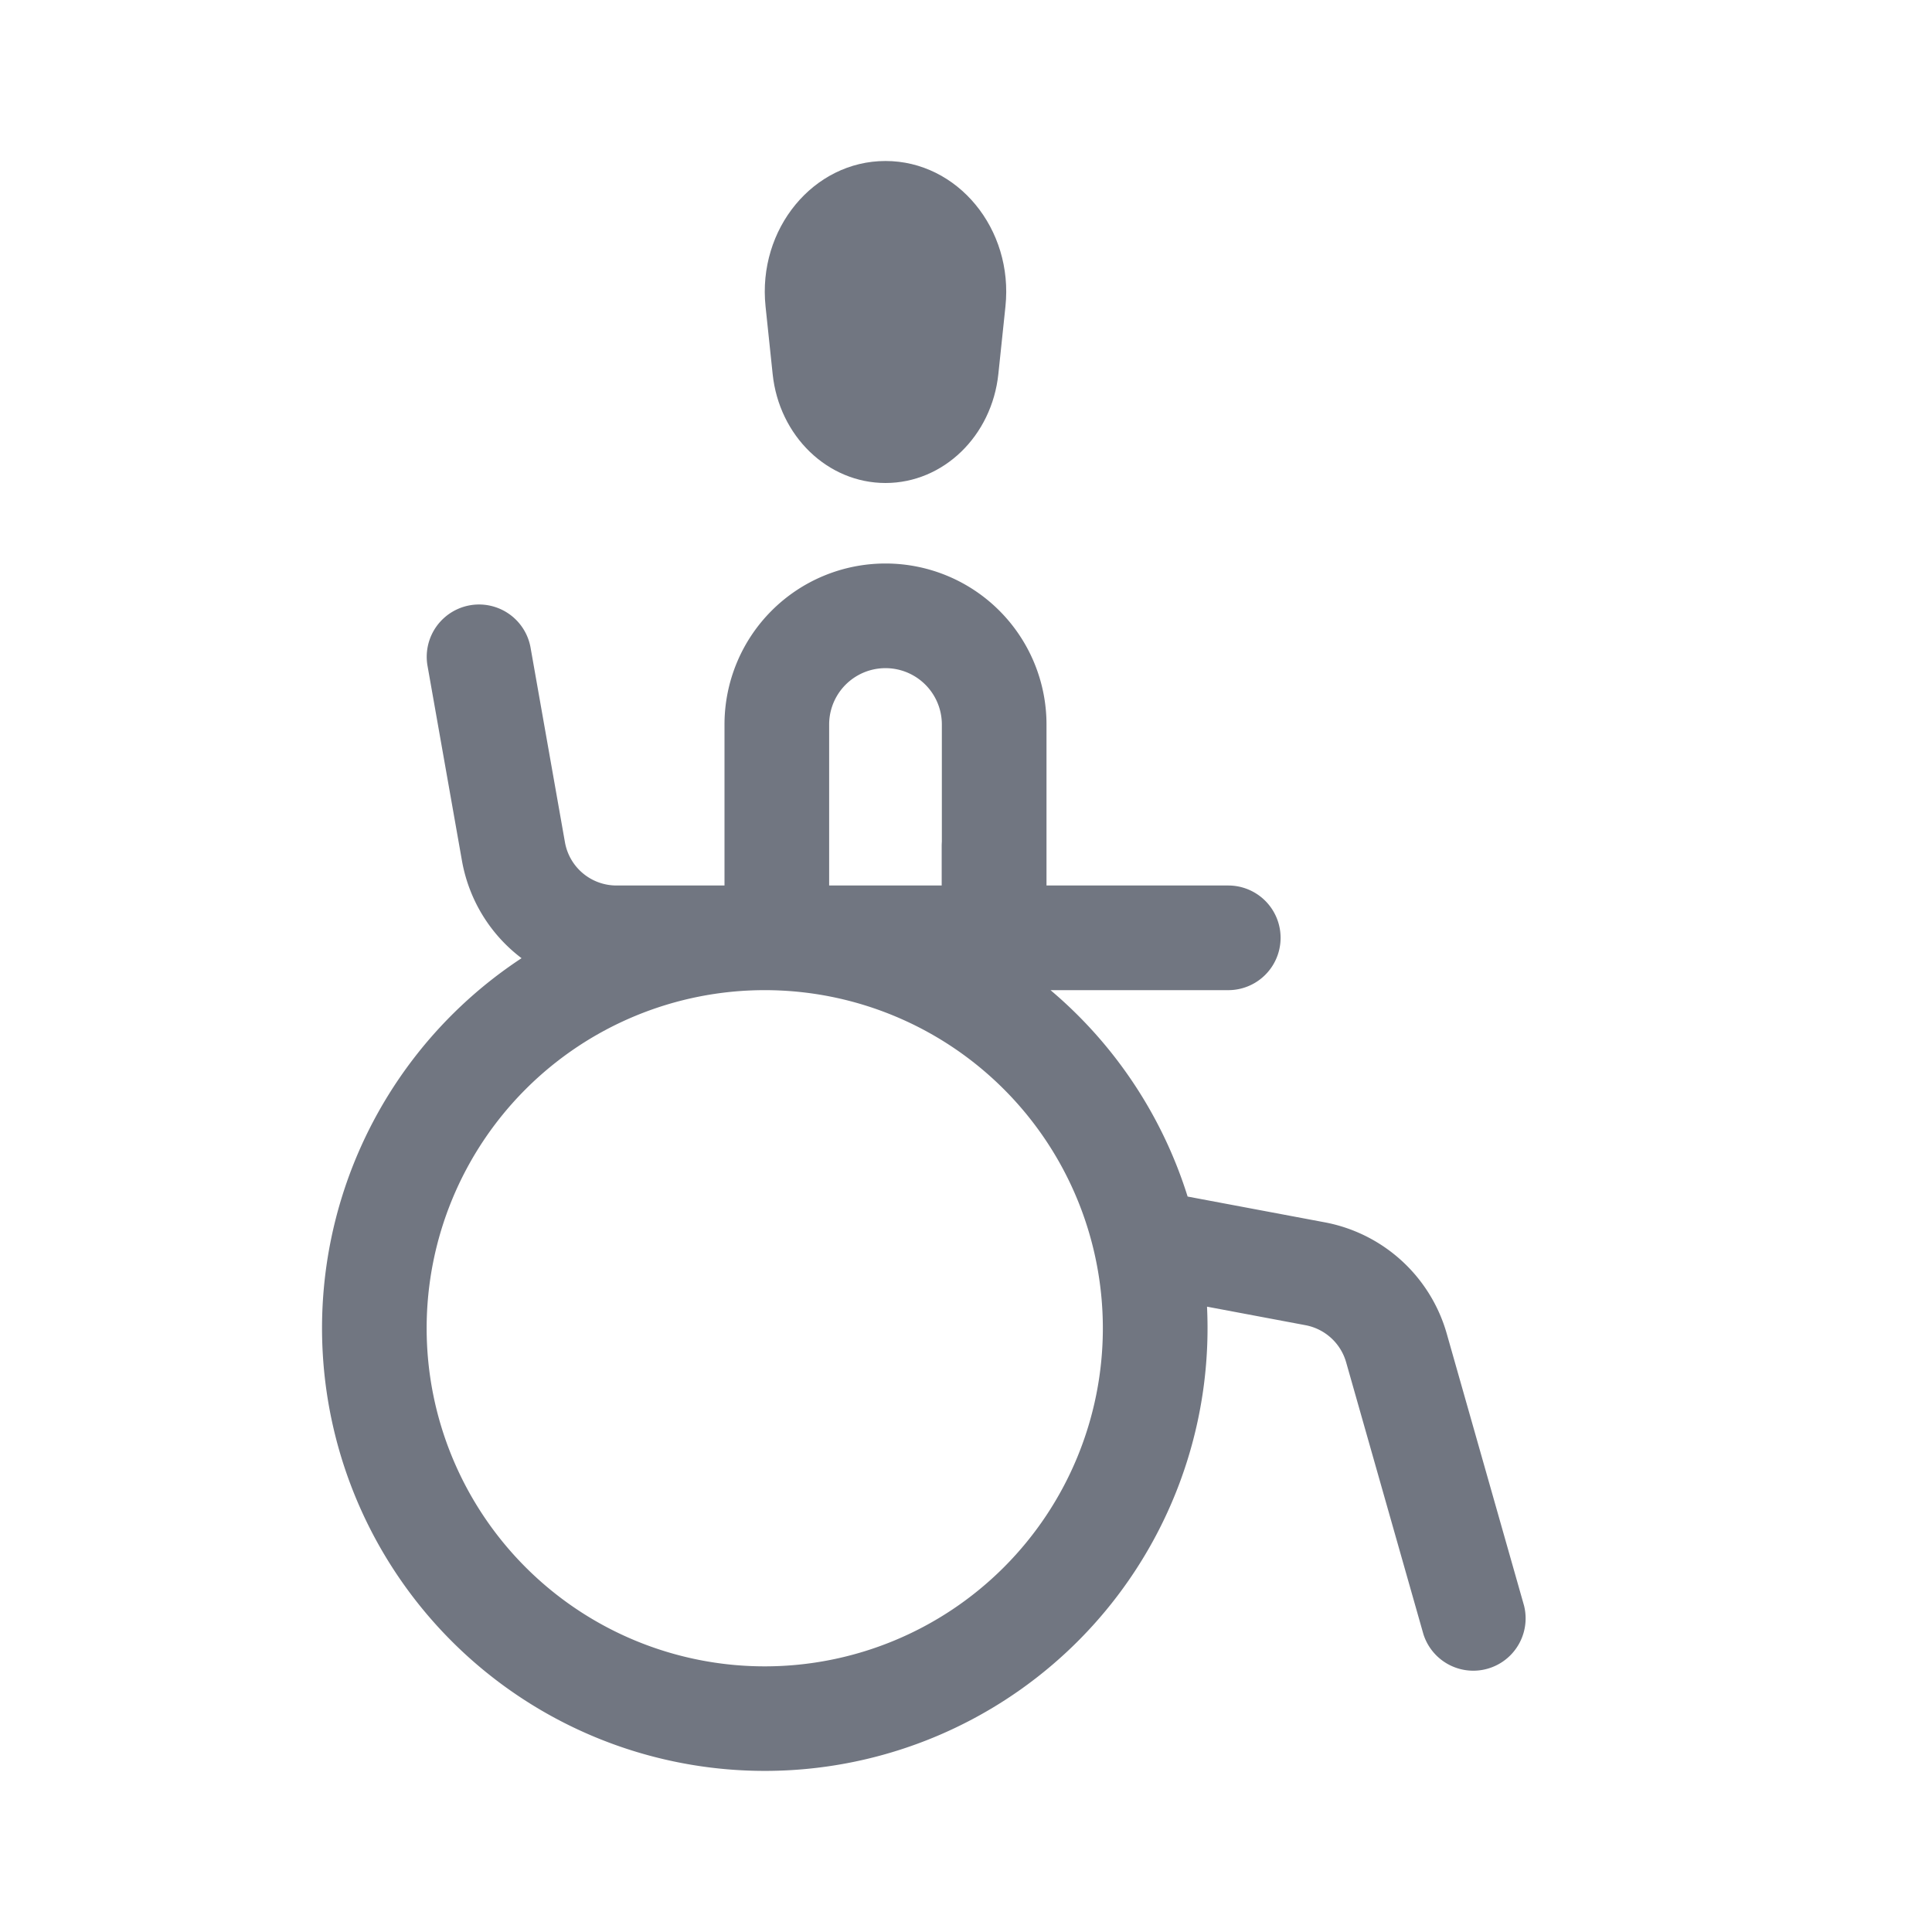 <svg xmlns="http://www.w3.org/2000/svg" fill="none" viewBox="0 0 24 24" focusable="false"><path fill="#717681" d="M11 2c-.895 0-1.591.844-1.49 1.807l.088.838C9.678 5.417 10.282 6 11 6c.718 0 1.321-.583 1.402-1.355l.088-.838C12.591 2.844 11.895 2 11 2Z"/><path fill="#717681" fill-rule="evenodd" d="M14.753 14.864A5.506 5.506 0 0 0 13.05 12.3h2.208a.65.65 0 1 0 0-1.3H13V9a2 2 0 1 0-4 0v2H7.658a.65.65 0 0 1-.64-.537l-.429-2.428a.65.65 0 0 0-1.28.226l.429 2.428c.088.499.36.926.741 1.214a5.5 5.5 0 1 0 8.515 4.329l1.223.23a.65.65 0 0 1 .505.46l.96 3.378a.65.65 0 0 0 1.25-.355l-.96-3.378a1.95 1.95 0 0 0-1.516-1.383l-1.703-.32Zm-3.055-4.359V11H10.3V9a.7.7 0 1 1 1.4 0v1.456a.674.674 0 0 0-.002.05ZM9.5 12.3a4.2 4.2 0 1 1 0 8.4 4.2 4.2 0 0 1 0-8.4Z" clip-rule="evenodd"/></svg>
